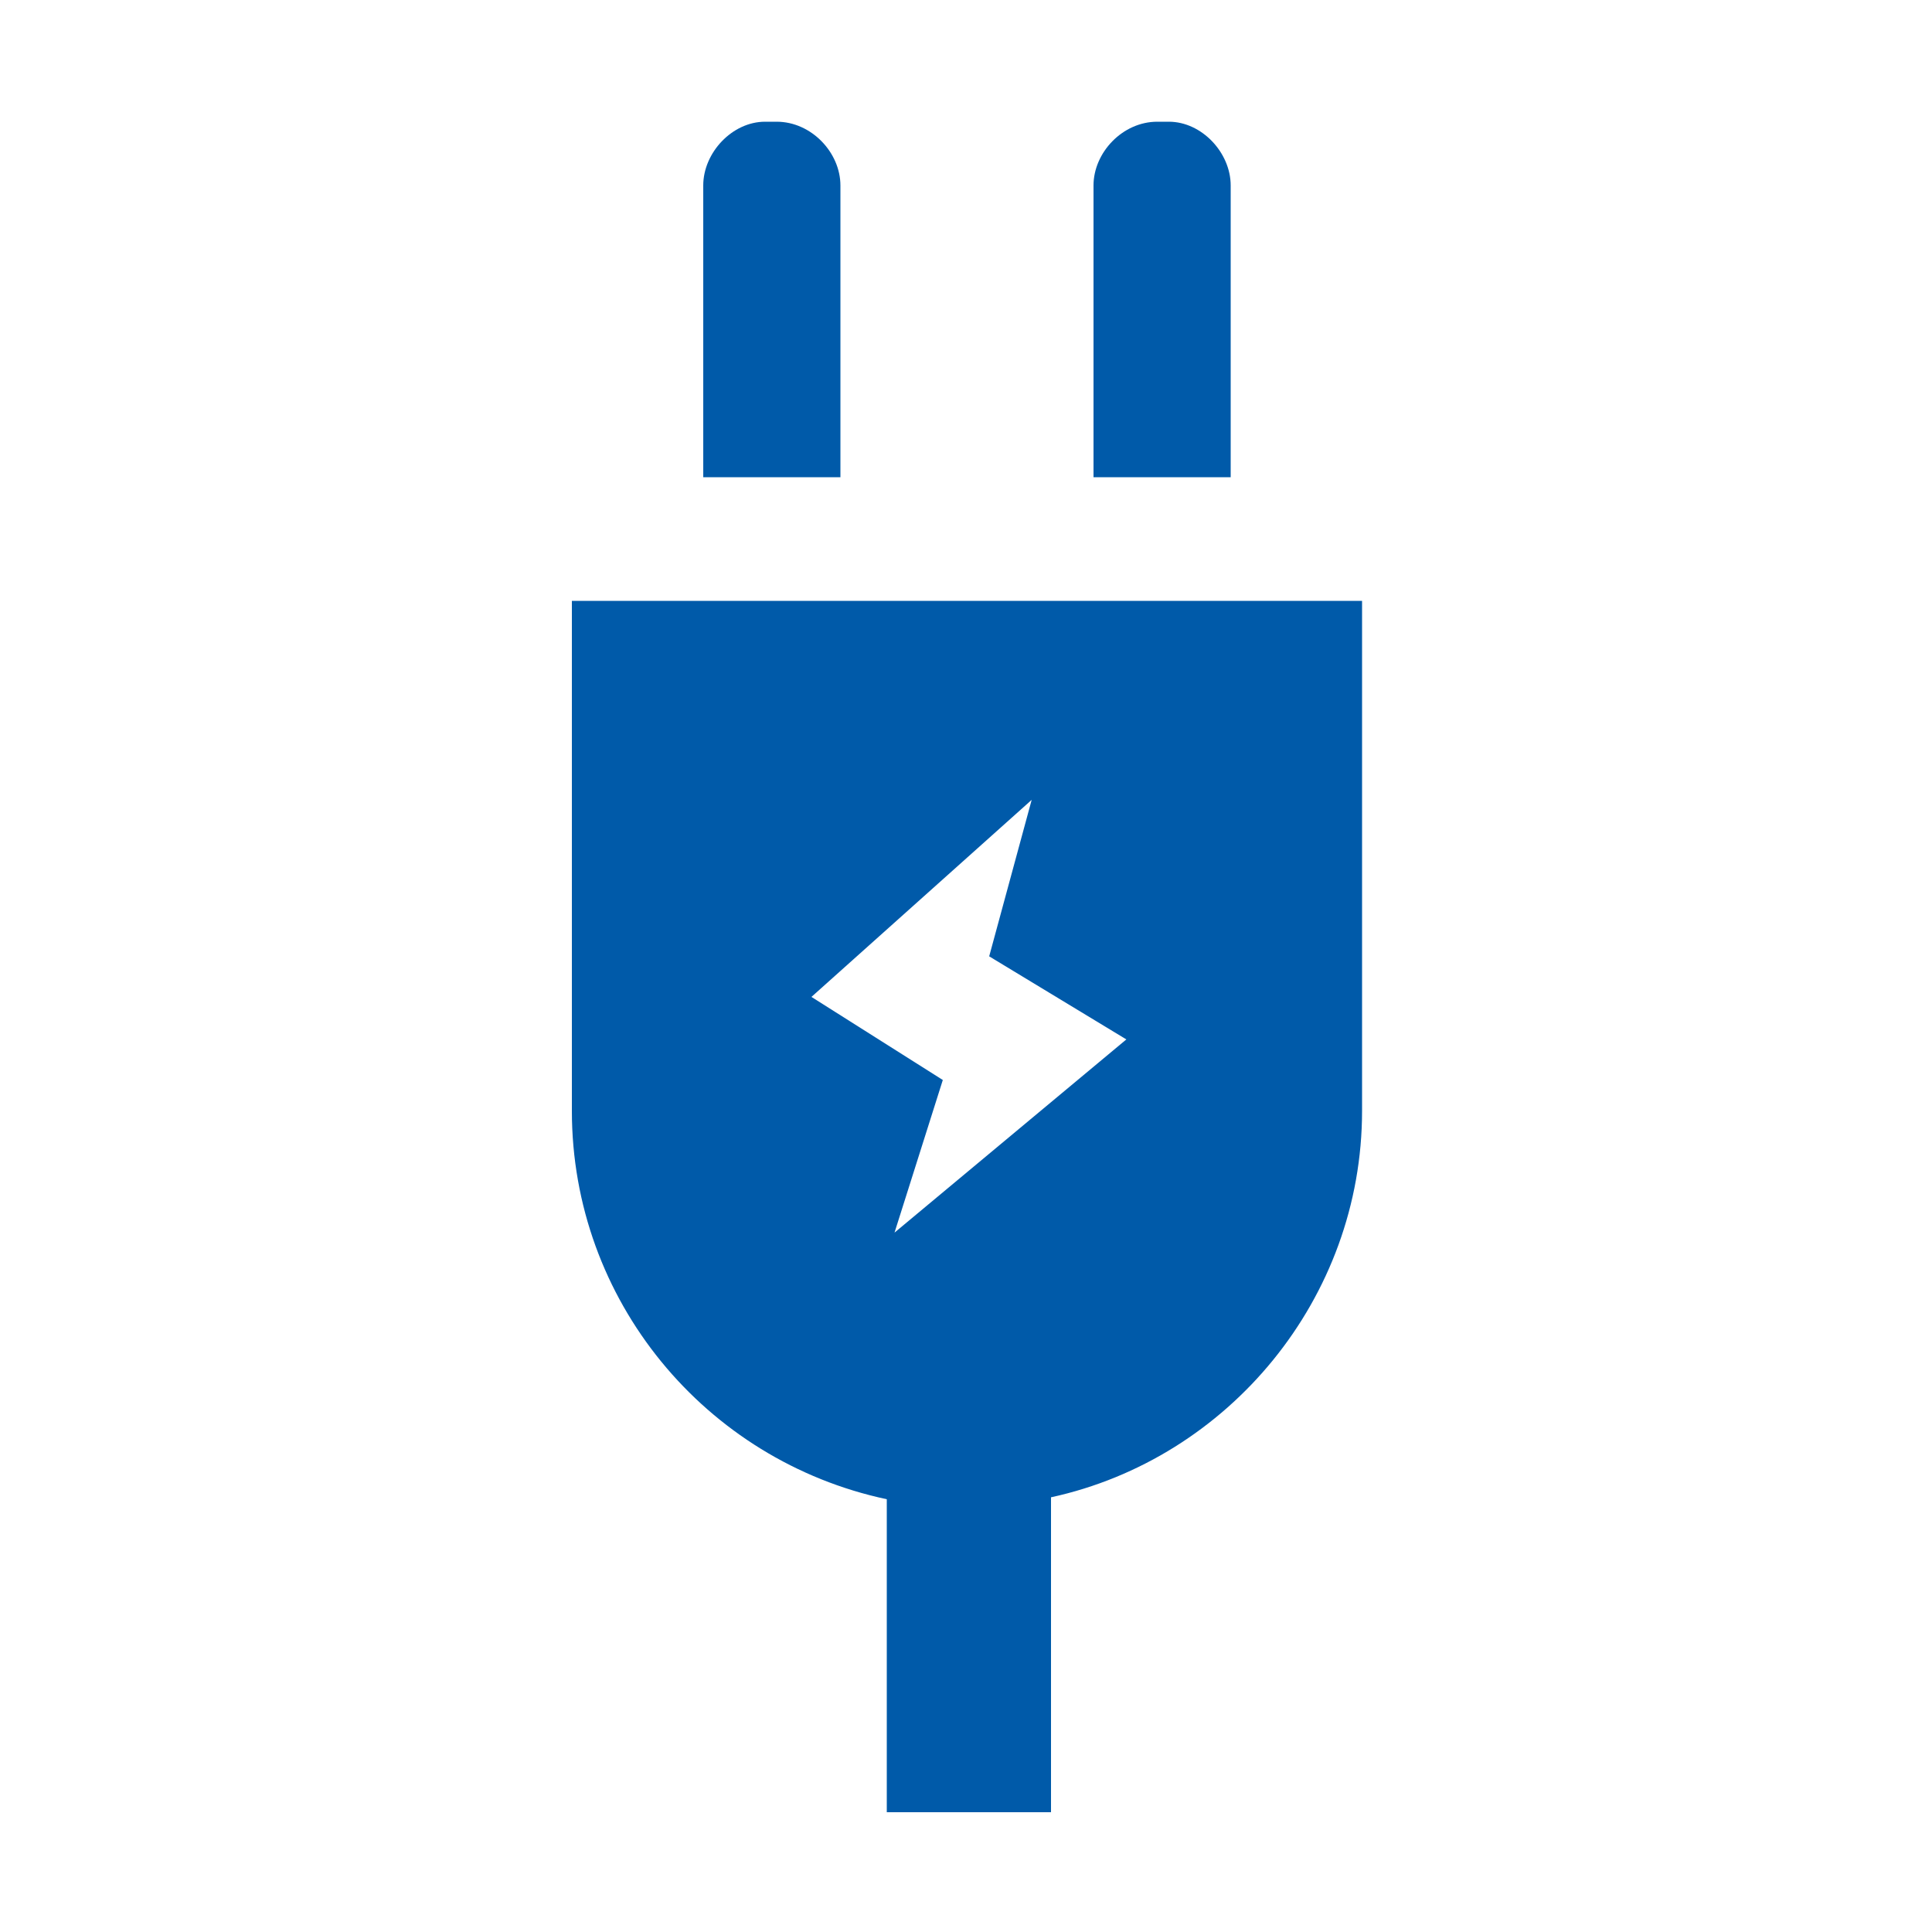 <?xml version="1.0" encoding="utf-8"?>
<!-- Generator: Adobe Illustrator 22.1.0, SVG Export Plug-In . SVG Version: 6.00 Build 0)  -->
<svg version="1.1" id="Layer_1" xmlns="http://www.w3.org/2000/svg" xmlns:xlink="http://www.w3.org/1999/xlink" x="0px" y="0px"
	 viewBox="0 0 100 100" style="enable-background:new 0 0 100 100;" xml:space="preserve">
<style type="text/css">
	.st0cargar2{fill:#005AA9;}
</style>
<g>
	<path class="st0cargar2" d="M70.5,31.1v26.4c0,9.7-6.9,18-16.1,20v16.3h-8.5V77.6c-9.4-2-16.3-10.3-16.3-20.1V31.1H70.5z M43.5,24.7h-7.1
		V9.6c0-1.7,1.5-3.3,3.2-3.3h0.6c1.8,0,3.3,1.6,3.3,3.3V24.7z M58.3,53.8l-7.1-4.3l2.2-8.1L42,51.6l6.8,4.3l-2.5,7.9L58.3,53.8z
		 M63.7,24.7h-7.1V9.6c0-1.7,1.5-3.3,3.3-3.3h0.6c1.7,0,3.2,1.6,3.2,3.3V24.7z"/>
</g>
</svg>
